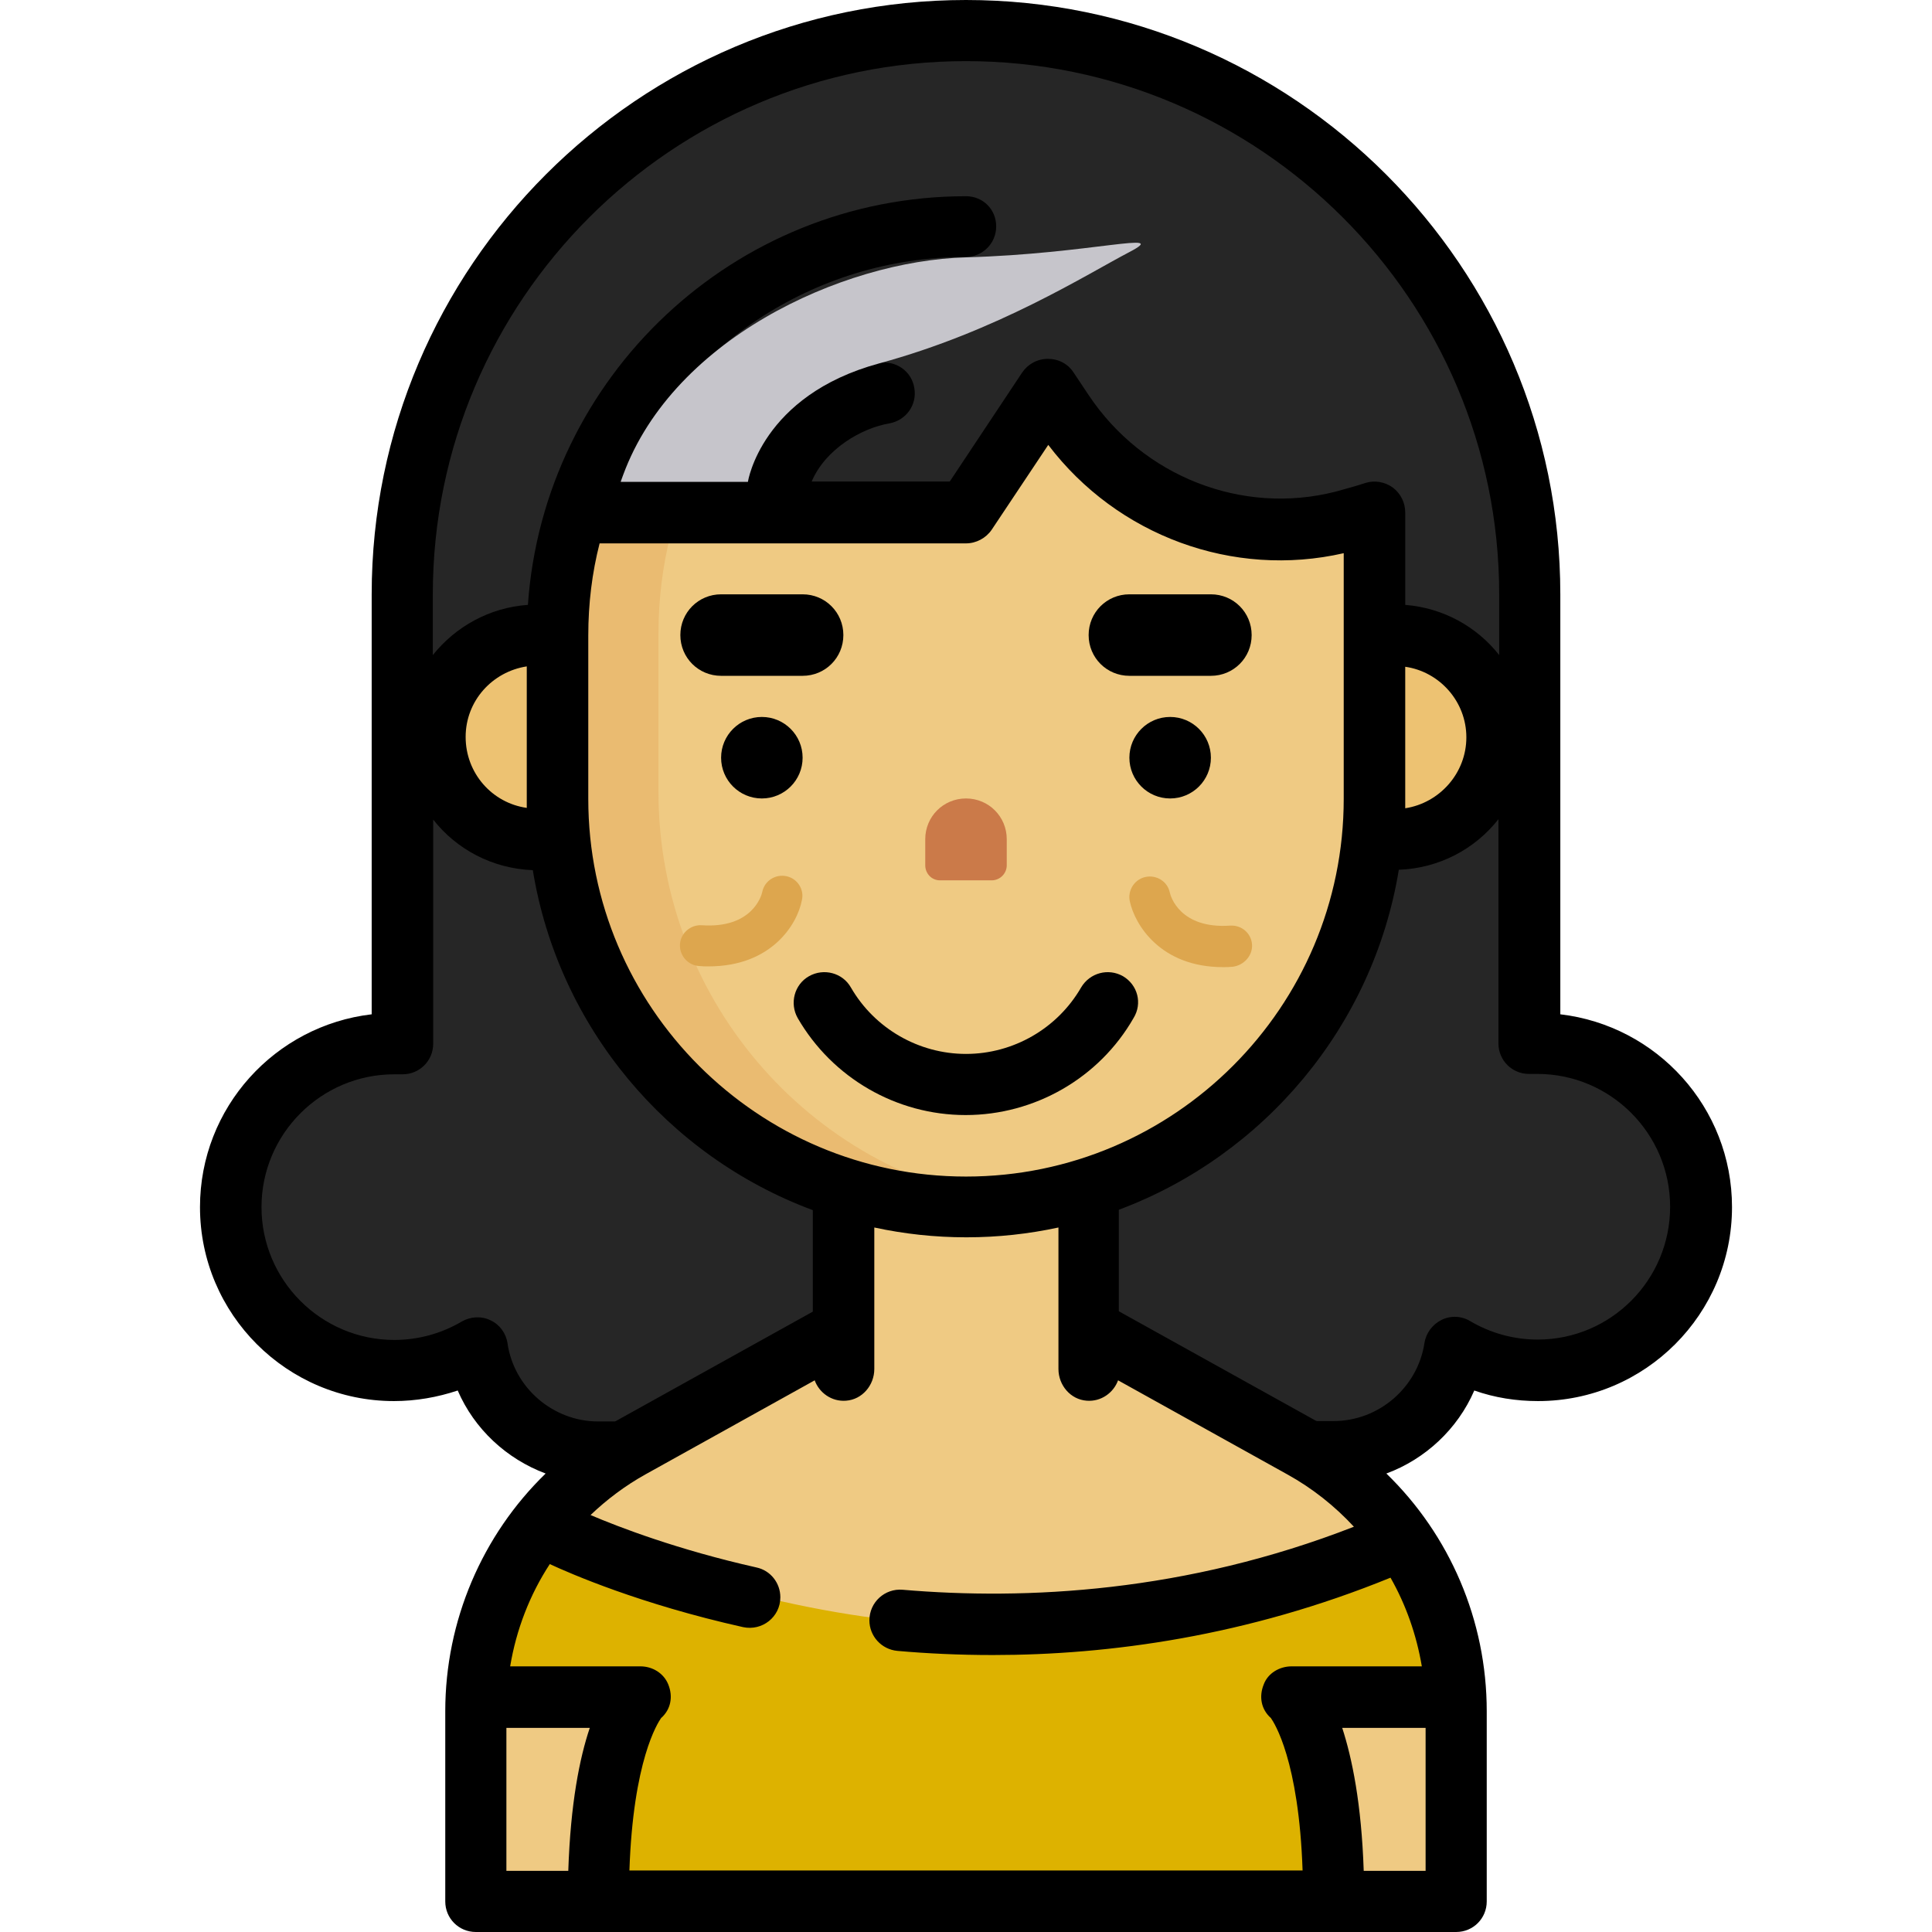 <?xml version="1.0" encoding="utf-8"?>
<!-- Generator: Adobe Illustrator 23.0.6, SVG Export Plug-In . SVG Version: 6.00 Build 0)  -->
<svg version="1.1" baseProfile="tiny" id="Layer_1" xmlns="http://www.w3.org/2000/svg" xmlns:xlink="http://www.w3.org/1999/xlink"
	 x="0px" y="0px" viewBox="0 0 512 512" xml:space="preserve">
<path fill="#262626" d="M407.5,276h-1.6V157.5C405.9,74.8,338.7,7.6,256,7.6S106.1,74.8,106.1,157.5V276h-1.6
	c-24.2,0-43.8,19.7-43.8,43.8c0,24.2,19.7,43.8,43.8,43.8c7.6,0,15-2,21.6-5.7c2.7,15.6,16.6,27.3,32.5,27.3h194.8
	c16,0,29.8-11.7,32.5-27.3c6.6,3.7,14,5.7,21.6,5.7c24.2,0,43.8-19.7,43.8-43.8C451.4,295.7,431.7,276,407.5,276z"/>
<path fill="#EFCA83" d="M387.3,440.2c-1.5-9.3-4.7-18.1-9.3-26.3l0,0c-2.5-4.4-5.4-8.6-8.7-12.4l-2.4-2.8
	c-5.8-6.2-12.4-11.4-19.8-15.5l-53.7-29.8l-0.6-0.6c-1.1-1-1.7-2.4-1.7-3.9l0.3-59.7h-66.3v59.8c0,1.8-0.9,3.4-2.4,4.4l-53.7,29.8
	c-5.9,3.3-11.4,7.3-16.4,12.1l-2.7,2.8c-3.5,3.6-6.6,7.5-9.3,11.7l0,0c-6,9.3-10,19.5-11.8,30.4l0,0c-0.7,6-1.1,12-1.1,18.1v43.3
	c0,1.6,1.3,2.9,2.9,2.9h29.4h27.4h152.2H356h30c1.3,0,2.3-1,2.3-2.3v-43.8C388.4,452.2,388,446.2,387.3,440.2L387.3,440.2z"/>
<path fill="#DDB200" d="M345.6,450.3l42.4-1.1c0-0.1,0-0.2,0-0.3c-0.2-2.9-0.4-5.8-0.8-8.7c-1.5-9.3-4.7-18.1-9.3-26.3
	c-0.6-1.1-1.3-2.3-2-3.4c0,0,0,0,0,0c-0.7-1.1-1.4-2.2-2.2-3.2l0,0c-73.4,33.5-149.8,31.2-228.8-3.8c-0.8,1-1.6,2-2.3,3.1
	c0,0,0,0,0,0c-0.8,1.1-1.5,2.1-2.2,3.2c-6,9.3-10,19.5-11.8,30.4c-0.4,2.9-0.6,5.8-0.8,8.8c0,0.1,0,0.2,0,0.2h42.5
	c-2.1,2.9-9.1,15.7-10.2,46.2l-0.3,9h27.4h152.2H356l-0.3-9C354.6,465,347.8,453.2,345.6,450.3z"/>
<g>
	<path fill="#EDC272" d="M375.2,167.5l-9.9-1.4H342v57.5h23.3l9.9-1.4c13.5-1.9,23.7-13.7,23.7-27.3S388.7,169.5,375.2,167.5z"/>
	<path fill="#EDC272" d="M149.9,166.1l-9.9,1.4c-13.5,1.9-23.7,13.7-23.7,27.3s10.2,25.4,23.7,27.3l9.9,1.4h28v-57.5L149.9,166.1
		L149.9,166.1z"/>
</g>
<path fill="#EFCA83" d="M257,319.9c-60-0.3-108.2-50-108.2-110v-42.1c0-8.9,1.1-17.9,3.3-26.5l1.2-4.9c0.3-1,1.2-1.7,2.2-1.7h100.6
	c0.8,0,1.5-0.4,1.9-1l19.4-29.1c0.9-1.3,2.9-1.3,3.7,0l19.4,29.1c0.4,0.6,1.1,1,1.9,1h61.7c1.2,0,2.2,1,2.2,2.2v74.1
	C366.4,271.3,317.3,320.2,257,319.9z"/>
<path fill="#EABB71" d="M174.5,209.9v-42.1c0-8.9,1.1-17.9,3.3-26.5l1.2-4.9c0.3-1,1.2-1.7,2.2-1.7h-25.6c-1,0-1.9,0.7-2.2,1.7
	l-1.2,4.9c-2.2,8.6-3.3,17.5-3.3,26.5v42.1c0,60,48.1,109.6,108.2,110c4.6,0,9.1-0.2,13.5-0.8C216.2,312.7,174.5,265.8,174.5,209.9z
	"/>
<path fill="#CB7A49" d="M249.1,233.3h13.7c2.2,0,4-1.8,4-4v-6.9c0-6-4.8-10.8-10.8-10.8c-6,0-10.8,4.8-10.8,10.8v6.9
	C245.2,231.5,246.9,233.3,249.1,233.3z"/>
<g>
	<path fill="#DDA64E" d="M208.4,232.2c-2.9-0.6-5.8,1.2-6.4,4.2c-0.2,1-2.7,9.7-16,8.8c-3-0.2-5.6,2.1-5.8,5c-0.2,3,2.1,5.6,5,5.8
		c0.9,0.1,1.7,0.1,2.6,0.1c16.7,0,23.5-11.2,24.7-17.5C213.2,235.7,211.3,232.8,208.4,232.2z"/>
	<path fill="#DDA64E" d="M331.8,250.3c-0.2-3-2.8-5.2-5.8-5c-13.3,0.9-15.8-7.8-16-8.8c-0.6-2.9-3.5-4.7-6.4-4.1
		c-2.9,0.6-4.8,3.5-4.2,6.4c1.3,6.2,8.1,17.5,24.7,17.5c0.8,0,1.7,0,2.6-0.1C329.7,255.8,332,253.2,331.8,250.3z"/>
</g>
<path d="M413.5,268.8V157.5C413.5,70.7,342.8,0,256,0S98.5,70.7,98.5,157.5v111.3c-25.6,3-45.5,24.7-45.5,51.1
	c0,28.4,23.1,51.4,51.4,51.4c5.8,0,11.5-1,16.9-2.8c4.4,10.2,12.9,18.1,23.3,22c-16.8,16.3-26.6,39-26.6,63v50.4
	c0,4.5,3.6,8.1,8.1,8.1h259.8c4.5,0,8.1-3.6,8.1-8.1v-50.4c0-24.1-9.8-46.7-26.6-63c10.3-3.8,18.9-11.8,23.3-22
	c5.4,1.9,11.1,2.8,16.9,2.8c28.4,0,51.4-23.1,51.4-51.4C459,293.5,439.1,271.8,413.5,268.8z M114.7,157.5
	c0-77.9,63.4-141.3,141.3-141.3s141.3,63.4,141.3,141.3v16.1c-5.9-7.5-14.8-12.5-24.9-13.3v-24.5c0-2.6-1.2-5-3.3-6.6
	c-2.1-1.5-4.8-2-7.3-1.2c-2.7,0.9-5.4,1.6-7.9,2.3c-24.7,6.3-51-4-65.4-25.6l-4-6c-1.5-2.3-4-3.6-6.8-3.6s-5.3,1.4-6.8,3.6
	l-19.2,28.9h-36.6c3.7-8.7,13.4-14.2,20.6-15.4c4.4-0.8,7.4-4.9,6.6-9.4c-0.7-4.4-4.9-7.4-9.4-6.6c-15.5,2.6-31.2,14.7-34.8,31.4
	h-33.7c15.6-35,50.8-59.5,91.5-59.5c4.5,0,8.1-3.6,8.1-8.1S260.5,52,256,52c-61.5,0-111.9,47.9-116.1,108.3
	c-10.2,0.7-19.2,5.8-25.2,13.3C114.7,173.6,114.7,157.5,114.7,157.5z M388.6,195.4c0,9.5-7.1,17.4-16.2,18.8v-37.5
	C381.5,178,388.6,185.9,388.6,195.4z M356.1,146.6v65.1c0,55.2-44.9,100.1-100.1,100.1s-100.1-44.9-100.1-100.1v-43.3
	c0-8.4,1-16.6,3-24.4H256c2.7,0,5.3-1.4,6.8-3.6l15-22.5C296.1,142,326.8,153.3,356.1,146.6z M139.6,176.6v37.5
	c-9.2-1.3-16.2-9.2-16.2-18.8S130.5,178,139.6,176.6z M134.5,356c-0.4-2.7-2.1-5-4.5-6.1c-2.4-1.2-5.3-1-7.6,0.3
	c-5.4,3.2-11.6,4.9-17.9,4.9c-19.4,0-35.2-15.8-35.2-35.2s15.8-35.2,35.2-35.2h2.2c4.5,0,8.1-3.6,8.1-8.1v-59.4
	c6.2,7.9,15.7,13,26.4,13.4c6.8,41.6,35.7,75.8,74.2,90.1v26.9l-52.2,29c-0.1,0-0.2,0.1-0.3,0.1h-4.4
	C146.6,376.7,136.2,367.8,134.5,356z M150.6,495.8h-16.4v-37.9h22.1C153.6,465.9,151.2,477.9,150.6,495.8z M377.8,495.8h-16.4
	c-0.6-17.9-3.1-29.9-5.7-37.9h22.1V495.8z M368.5,418.1c4.1,7.2,6.9,15.2,8.3,23.5h-34.5c-3.2,0-6.3,1.8-7.4,4.8
	c-1.3,3.2-0.7,6.6,1.9,8.9c0.9,1.3,7.4,11.2,8.4,40.4H166.8c1-29.2,7.5-39.1,8.4-40.4c2.6-2.3,3.2-5.7,1.9-8.9
	c-1.2-3-4.2-4.8-7.4-4.8h-34.5c1.6-9.7,5.2-19,10.5-27.1c5.4,2.5,23.9,10.6,51.2,16.7c5.1,1.1,9.9-2.7,9.9-7.9v0
	c0-3.8-2.6-7.1-6.3-7.9c-20.9-4.7-36.5-10.7-44-13.9c4.3-4.1,9.2-7.8,14.6-10.8l44.8-24.9c1.2,3.3,4.5,5.7,8.3,5.4
	c4.3-0.3,7.5-4.1,7.5-8.4v-37.5c7.9,1.7,16,2.6,24.4,2.6s16.5-0.9,24.4-2.6v37.5c0,4.3,3.2,8.1,7.5,8.4c3.8,0.3,7.1-2.1,8.3-5.4
	l44.8,24.9c6.7,3.7,12.6,8.4,17.7,13.9c-44.6,17.4-86.9,19.5-119.6,16.7c-4.7-0.4-8.8,3.3-8.8,8.1l0,0c0,4.2,3.2,7.7,7.4,8.1
	c7.9,0.7,16.4,1.1,25.3,1.1C294,438.6,330.5,433.6,368.5,418.1z M407.5,355c-6.3,0-12.5-1.7-17.9-4.9c-2.3-1.4-5.2-1.5-7.6-0.3
	c-2.4,1.2-4.1,3.5-4.5,6.1c-1.8,11.8-12.1,20.7-24.1,20.7H349c-0.1,0-0.2-0.1-0.3-0.1l-52.2-29v-26.9c38.5-14.4,67.4-48.6,74.2-90.1
	c10.7-0.4,20.2-5.5,26.4-13.4v59.4c0,4.5,3.6,8.1,8.1,8.1h2.2c19.4,0,35.2,15.8,35.2,35.2S426.9,355,407.5,355z"/>
<circle cx="201.9" cy="200.8" r="10.8"/>
<circle cx="310.1" cy="200.8" r="10.8"/>
<path d="M191.1,179.1h21.6c6,0,10.8-4.8,10.8-10.8s-4.8-10.8-10.8-10.8h-21.6c-6,0-10.8,4.8-10.8,10.8S185.1,179.1,191.1,179.1z"/>
<path d="M299.3,179.1h21.6c6,0,10.8-4.8,10.8-10.8s-4.8-10.8-10.8-10.8h-21.6c-6,0-10.8,4.8-10.8,10.8S293.3,179.1,299.3,179.1z"/>
<path d="M297.6,258.7c-3.9-2.2-8.8-0.9-11.1,3c-6.3,10.9-18,17.6-30.5,17.6s-24.2-6.7-30.5-17.6c-2.2-3.9-7.2-5.2-11.1-3
	c-3.9,2.2-5.2,7.2-3,11.1c9.2,15.9,26.2,25.7,44.5,25.7s35.4-9.8,44.5-25.7C302.8,265.9,301.5,261,297.6,258.7z"/>
<path fill="#C6C5CB" d="M164.5,127.7h33.7c0,0,3.5-22.9,34.8-31.4s55-23.6,66.3-29.5c11.3-5.9-10.5,0.5-43.3,1.4
	S177,90.2,164.5,127.7z"/>
</svg>
